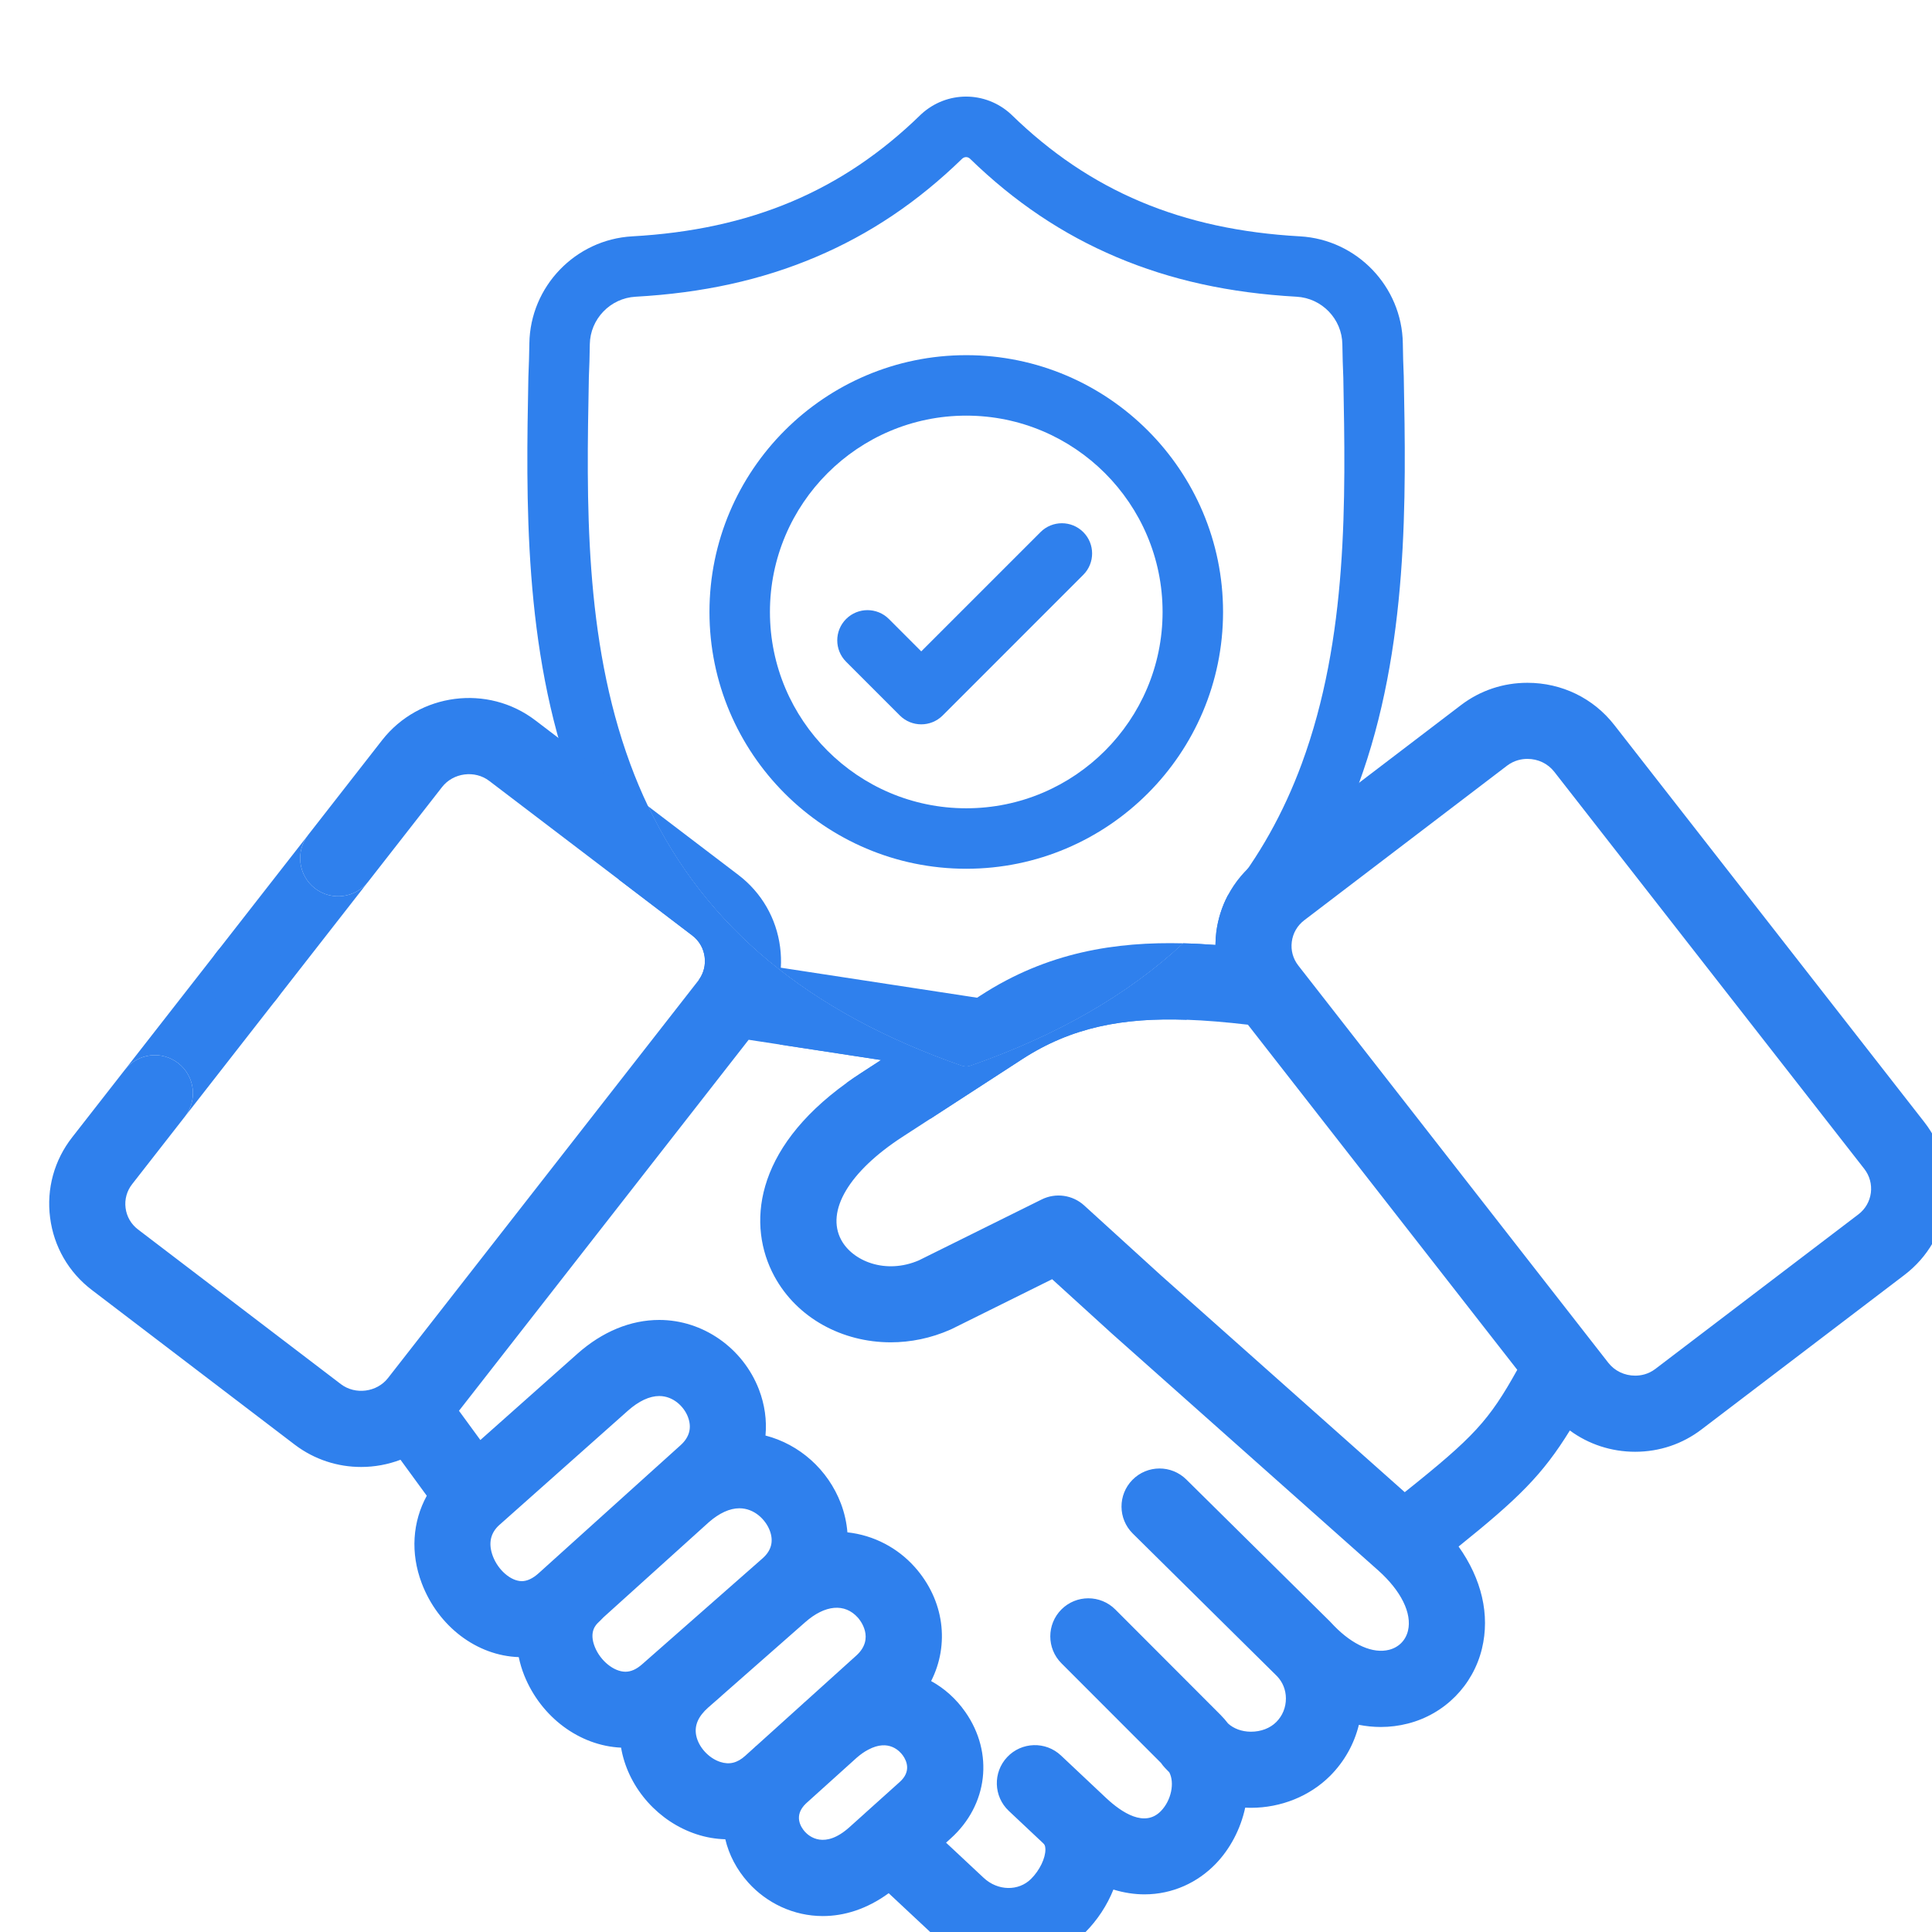 <svg width="60" height="60" viewBox="0 0 60 60" fill="none" xmlns="http://www.w3.org/2000/svg">
<g clip-path="url(#clip0)">
<path d="M9.776 27.585C9.262 27.184 9.17 26.441 9.572 25.927L3.878 33.223C4.28 32.709 5.022 32.617 5.537 33.019C6.051 33.42 6.143 34.163 5.741 34.678L11.435 27.381C11.033 27.895 10.291 27.987 9.776 27.585Z" fill="#2F80ED"/>
<path d="M6.92 31.224C7.137 31.398 7.398 31.482 7.656 31.482C8.003 31.482 8.347 31.33 8.58 31.038L8.594 31.021C9.001 30.511 8.917 29.767 8.407 29.36C7.897 28.953 7.153 29.037 6.746 29.547L6.733 29.564C6.326 30.074 6.41 30.817 6.92 31.224Z" fill="#2F80ED"/>
<path d="M30.008 11.03C25.61 11.03 22.033 14.608 22.033 19.005C22.033 23.403 25.61 26.98 30.008 26.98C34.405 26.98 37.983 23.403 37.983 19.005C37.983 14.608 34.405 11.03 30.008 11.03ZM30.008 25.102C26.646 25.102 23.911 22.367 23.911 19.005C23.911 15.643 26.646 12.908 30.008 12.908C33.37 12.908 36.105 15.643 36.105 19.005C36.105 22.367 33.37 25.102 30.008 25.102Z" fill="#2F80ED"/>
<path d="M32.314 16.525L28.61 20.229L27.605 19.223C27.238 18.857 26.643 18.857 26.277 19.223C25.91 19.59 25.91 20.185 26.277 20.551L27.946 22.221C28.13 22.404 28.37 22.495 28.61 22.495C28.85 22.495 29.09 22.404 29.274 22.221L33.642 17.852C34.008 17.486 34.008 16.891 33.642 16.525C33.275 16.158 32.681 16.158 32.314 16.525Z" fill="#2F80ED"/>
<path fill-rule="evenodd" clip-rule="evenodd" d="M43.595 11.682L43.594 11.657C43.58 11.35 43.571 11.024 43.566 10.663C43.539 8.898 42.137 7.439 40.372 7.34C36.693 7.135 33.847 5.935 31.415 3.565L31.394 3.545C30.601 2.818 29.404 2.818 28.611 3.545L28.59 3.565C26.158 5.935 23.312 7.135 19.633 7.34C17.869 7.439 16.466 8.898 16.44 10.663C16.434 11.022 16.425 11.348 16.411 11.657L16.409 11.715C16.338 15.467 16.249 20.136 17.811 24.374C18.197 25.422 18.673 26.409 19.235 27.328L21.498 29.052C21.712 29.215 21.849 29.451 21.883 29.718C21.916 29.97 21.853 30.22 21.707 30.425C22.46 31.156 23.304 31.829 24.233 32.441L27.363 32.92L26.741 33.324C26.585 33.425 26.436 33.526 26.294 33.629C27.11 34.039 27.977 34.412 28.892 34.745L31.74 32.897C33.283 31.894 34.884 31.6 36.848 31.669C37.372 31.265 37.863 30.84 38.321 30.393C40.027 28.727 41.328 26.701 42.187 24.369C43.755 20.119 43.667 15.441 43.595 11.682ZM40.426 23.72C39.862 25.247 39.099 26.611 38.126 27.818C37.945 28.165 37.825 28.546 37.773 28.947C37.756 29.081 37.748 29.215 37.747 29.347C37.415 29.322 37.083 29.304 36.749 29.296C35.027 30.897 32.834 32.157 30.144 33.097C30.126 33.104 30.106 33.109 30.085 33.114C30.03 33.124 29.975 33.124 29.92 33.113C29.899 33.109 29.879 33.104 29.861 33.097C25.117 31.443 21.918 28.798 20.124 25.035C19.923 24.613 19.739 24.176 19.573 23.725C18.133 19.818 18.215 15.532 18.287 11.751L18.287 11.73C18.302 11.405 18.312 11.065 18.317 10.691C18.329 9.907 18.953 9.259 19.738 9.215C21.82 9.099 23.649 8.697 25.329 7.985C27.008 7.275 28.499 6.273 29.886 4.924C29.957 4.864 30.049 4.864 30.119 4.924C31.507 6.273 32.998 7.275 34.676 7.985C36.356 8.697 38.185 9.099 40.268 9.215C41.053 9.259 41.677 9.907 41.688 10.691C41.694 11.067 41.703 11.407 41.718 11.73C41.79 15.515 41.87 19.805 40.426 23.72Z" fill="#2F80ED"/>
<path fill-rule="evenodd" clip-rule="evenodd" d="M50.133 22.515L59.762 34.849C60.319 35.564 60.561 36.452 60.445 37.35C60.328 38.246 59.868 39.042 59.149 39.591L52.843 44.392C52.25 44.845 51.536 45.086 50.782 45.086C50.037 45.086 49.332 44.851 48.753 44.425C47.905 45.801 47.154 46.536 45.298 48.029C46.015 49.038 46.278 50.148 46.023 51.202C45.746 52.343 44.866 53.234 43.726 53.526C43.447 53.598 43.163 53.633 42.879 53.633C42.653 53.633 42.426 53.61 42.201 53.566C42.055 54.161 41.751 54.706 41.309 55.15C40.677 55.782 39.782 56.143 38.85 56.143L38.815 56.143C38.767 56.142 38.719 56.141 38.671 56.138C38.528 56.801 38.203 57.422 37.749 57.889C37.195 58.46 36.422 58.83 35.545 58.831C35.234 58.831 34.91 58.783 34.578 58.682C34.383 59.169 34.082 59.632 33.693 60.021C33.042 60.673 32.188 61 31.326 61C30.476 61 29.618 60.682 28.937 60.046L27.599 58.795C26.921 59.29 26.216 59.505 25.554 59.505C24.642 59.505 23.811 59.1 23.241 58.468C22.876 58.062 22.638 57.599 22.525 57.12C22.228 57.112 21.928 57.062 21.631 56.964C20.464 56.581 19.551 55.566 19.307 54.377C19.302 54.355 19.299 54.334 19.295 54.312C19.294 54.3 19.291 54.288 19.289 54.275C18.003 54.217 16.806 53.333 16.282 52.034C16.206 51.845 16.15 51.654 16.11 51.463C14.809 51.42 13.607 50.511 13.098 49.17C12.741 48.232 12.811 47.261 13.254 46.452L12.438 45.334C12.047 45.482 11.633 45.558 11.216 45.558C10.496 45.559 9.771 45.333 9.157 44.868L2.853 40.062C2.132 39.513 1.671 38.715 1.556 37.816C1.44 36.919 1.684 36.032 2.241 35.32L3.878 33.223C4.28 32.709 5.022 32.617 5.537 33.019C6.051 33.42 6.143 34.163 5.741 34.678L4.104 36.775C3.938 36.987 3.866 37.249 3.9 37.515C3.934 37.782 4.072 38.019 4.286 38.182L10.588 42.987C11.035 43.325 11.705 43.239 12.05 42.796L21.681 30.46C21.69 30.448 21.699 30.437 21.707 30.425C21.853 30.22 21.916 29.97 21.883 29.718C21.849 29.451 21.712 29.215 21.498 29.052L19.235 27.328L15.194 24.252C14.747 23.91 14.077 23.997 13.73 24.441L11.435 27.381C11.033 27.895 10.291 27.987 9.776 27.585C9.262 27.184 9.17 26.441 9.572 25.927L11.867 22.986C13.015 21.518 15.151 21.243 16.628 22.373L20.124 25.035C21.918 28.798 25.117 31.443 29.861 33.097C29.879 33.104 29.899 33.109 29.92 33.113C29.975 33.124 30.03 33.124 30.085 33.114C30.106 33.109 30.126 33.104 30.144 33.097C32.834 32.157 35.027 30.897 36.749 29.296C37.083 29.304 37.415 29.322 37.747 29.347C37.748 29.215 37.756 29.081 37.773 28.947C37.825 28.546 37.945 28.165 38.126 27.818C38.352 27.386 38.671 27.005 39.071 26.701L45.373 21.897C45.97 21.443 46.683 21.205 47.435 21.205C48.501 21.205 49.484 21.682 50.133 22.515ZM16.206 49.104C16.371 49.104 16.547 49.021 16.728 48.858L20.354 45.587L20.43 45.519L20.44 45.51L20.442 45.508L21.136 44.882C21.415 44.63 21.491 44.334 21.363 44.001C21.244 43.69 20.914 43.355 20.473 43.355C20.172 43.355 19.837 43.512 19.504 43.807L15.523 47.346L15.519 47.349L15.515 47.352C15.227 47.608 15.158 47.937 15.307 48.331C15.472 48.764 15.867 49.104 16.206 49.104ZM19.424 51.917C19.596 51.917 19.767 51.841 19.946 51.682L23.431 48.617L23.433 48.615C23.434 48.614 23.435 48.614 23.436 48.613C23.437 48.612 23.437 48.611 23.438 48.611L23.683 48.395C23.956 48.155 24.031 47.865 23.906 47.533C23.78 47.2 23.43 46.841 22.961 46.841C22.664 46.841 22.335 46.991 22.011 47.276L21.94 47.34C20.983 48.204 18.982 50.013 18.754 50.216L18.742 50.227L18.741 50.228C18.684 50.289 18.629 50.341 18.584 50.385L18.582 50.387C18.51 50.456 18.282 50.675 18.474 51.15C18.648 51.58 19.065 51.917 19.424 51.917ZM23.446 54.254C23.453 54.247 23.461 54.24 23.468 54.233C23.471 54.23 23.474 54.228 23.477 54.226C23.48 54.224 23.483 54.221 23.487 54.219L24.938 52.909C24.941 52.906 24.944 52.903 24.947 52.9C24.949 52.897 24.952 52.894 24.955 52.892C24.964 52.883 24.974 52.875 24.983 52.867C24.991 52.861 24.998 52.854 25.006 52.848L26.592 51.416C27.186 50.88 26.7 50.301 26.642 50.237C26.234 49.781 25.621 49.836 25.002 50.383L22.419 52.655C22.415 52.658 22.411 52.662 22.407 52.666C22.402 52.671 22.397 52.677 22.391 52.682L21.997 53.026C21.682 53.304 21.558 53.591 21.622 53.901C21.695 54.257 22.008 54.601 22.367 54.718C22.651 54.811 22.897 54.751 23.144 54.528L23.421 54.278C23.429 54.27 23.438 54.262 23.446 54.254ZM25.028 56.011C24.634 56.39 24.874 56.748 24.998 56.887C25.127 57.029 25.605 57.44 26.378 56.747L26.848 56.325L26.86 56.313L27.944 55.339C28.302 55.017 28.16 54.689 28.043 54.523C27.952 54.393 27.606 53.996 26.968 54.336L26.953 54.344C26.845 54.4 26.73 54.481 26.61 54.584L25.028 56.011ZM43.139 51.236C43.439 51.16 43.653 50.944 43.726 50.645C43.857 50.102 43.51 49.401 42.798 48.767L34.484 41.374L34.48 41.369C34.478 41.367 34.476 41.366 34.474 41.364L32.675 39.727L29.56 41.272C29.544 41.279 29.528 41.287 29.512 41.294C28.91 41.56 28.278 41.687 27.662 41.687C26.165 41.687 24.754 40.94 24.047 39.633C23.206 38.077 23.388 35.719 26.294 33.629C26.436 33.526 26.585 33.425 26.741 33.324L27.363 32.92L24.233 32.441L23.25 32.291L14.254 43.813L14.918 44.721L17.935 42.039C18.708 41.354 19.585 40.992 20.474 40.992C21.828 40.992 23.072 41.86 23.57 43.152C23.751 43.625 23.817 44.111 23.773 44.582C24.823 44.853 25.715 45.636 26.117 46.698C26.228 46.993 26.293 47.292 26.317 47.588C27.142 47.677 27.881 48.076 28.404 48.661C29.331 49.698 29.492 51.074 28.917 52.207C29.325 52.431 29.689 52.752 29.979 53.167C30.87 54.44 30.683 56.056 29.523 57.097L29.381 57.226L30.55 58.319C30.986 58.726 31.632 58.739 32.021 58.35C32.288 58.084 32.471 57.704 32.466 57.427C32.464 57.308 32.427 57.273 32.403 57.251C32.401 57.248 32.398 57.246 32.396 57.243L31.329 56.239C30.854 55.792 30.831 55.044 31.279 54.568C31.726 54.093 32.474 54.071 32.949 54.518L34.346 55.833C34.848 56.304 35.553 56.759 36.054 56.243C36.378 55.909 36.483 55.365 36.314 55.042L36.182 54.906C36.135 54.857 36.093 54.805 36.056 54.75L32.963 51.654C32.502 51.192 32.503 50.444 32.964 49.982C33.426 49.521 34.174 49.522 34.636 49.983L37.897 53.249C37.985 53.337 38.066 53.43 38.14 53.526C38.315 53.685 38.565 53.777 38.838 53.78L38.851 53.78C39.16 53.78 39.445 53.671 39.636 53.479C39.83 53.285 39.936 53.025 39.935 52.745C39.934 52.481 39.834 52.236 39.657 52.053C39.652 52.049 39.648 52.044 39.644 52.04C39.641 52.036 39.638 52.033 39.634 52.03L35.181 47.627C34.716 47.169 34.712 46.42 35.171 45.956C35.63 45.492 36.378 45.488 36.842 45.947L41.303 50.356C41.349 50.402 41.394 50.449 41.437 50.497C42.013 51.088 42.642 51.364 43.139 51.236ZM36.06 39.612L43.626 46.341C45.768 44.63 46.237 44.127 47.12 42.541L38.755 31.823C38.08 31.744 37.447 31.69 36.848 31.669C34.884 31.6 33.283 31.894 31.74 32.897L28.892 34.745L28.027 35.306C26.368 36.383 25.64 37.61 26.126 38.509C26.48 39.163 27.499 39.587 28.535 39.142L32.349 37.251C32.785 37.034 33.31 37.108 33.67 37.436L36.06 39.612ZM57.717 37.711C57.929 37.548 58.066 37.312 58.101 37.046C58.135 36.779 58.063 36.515 57.898 36.302L48.269 23.968C48.07 23.714 47.767 23.568 47.435 23.568C47.273 23.568 47.032 23.605 46.804 23.778L40.504 28.58C40.289 28.744 40.152 28.981 40.118 29.248C40.083 29.514 40.156 29.776 40.321 29.987L49.948 42.323C50.146 42.576 50.451 42.722 50.782 42.722C50.943 42.722 51.183 42.686 51.409 42.513L57.717 37.711Z" fill="#2F80ED"/>
<path d="M30.453 30.915L30.345 30.985L24.249 30.053C24.262 29.842 24.255 29.628 24.227 29.414C24.111 28.517 23.651 27.721 22.931 27.172L20.124 25.035C21.918 28.798 25.117 31.443 29.861 33.097C29.879 33.104 29.899 33.109 29.92 33.113C29.975 33.124 30.03 33.124 30.085 33.114C30.106 33.109 30.126 33.104 30.144 33.097C32.834 32.157 35.027 30.897 36.749 29.296C34.661 29.242 32.531 29.564 30.453 30.915Z" fill="#2F80ED"/>
</g>
<defs>
<clipPath id="clip0">
<rect width="60" height="60" fill="white"/>
</clipPath>
</defs>
</svg>
